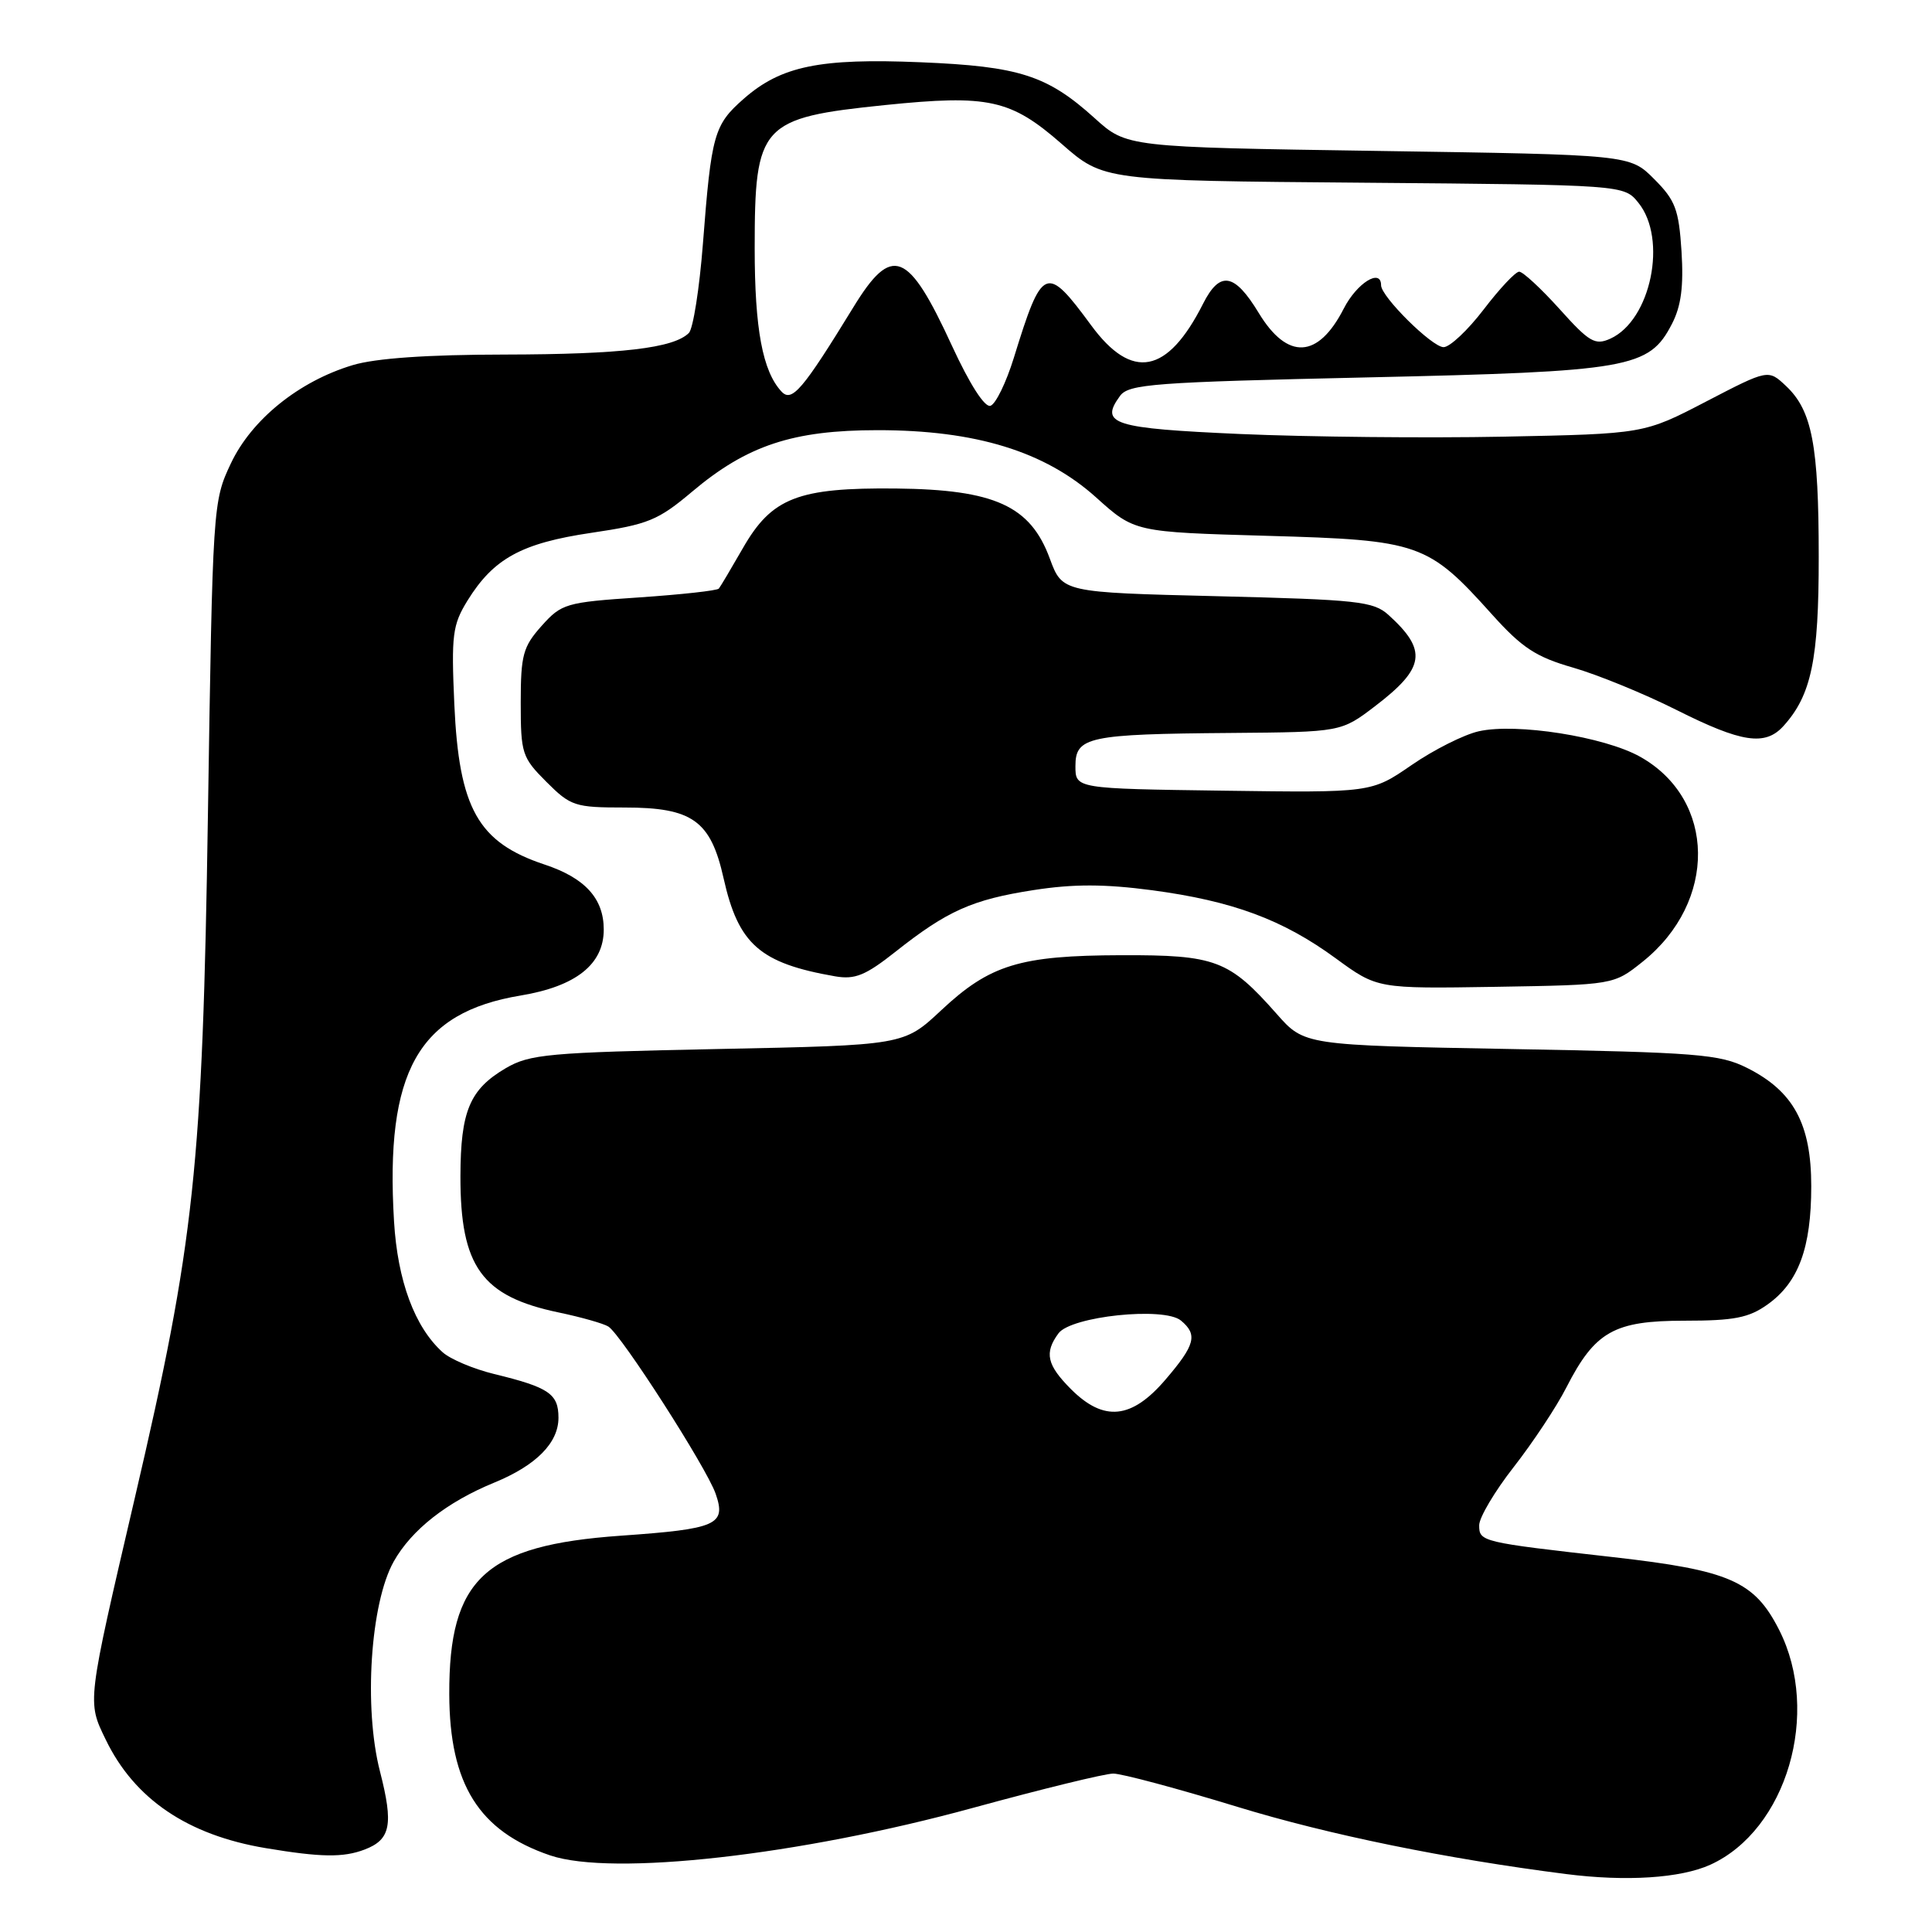 <?xml version="1.0" encoding="UTF-8" standalone="no"?>
<!DOCTYPE svg PUBLIC "-//W3C//DTD SVG 1.1//EN" "http://www.w3.org/Graphics/SVG/1.1/DTD/svg11.dtd" >
<svg xmlns="http://www.w3.org/2000/svg" xmlns:xlink="http://www.w3.org/1999/xlink" version="1.1" viewBox="0 0 256 256">
 <g >
 <path fill="currentColor"
d=" M 226.62 247.09 C 236.75 242.48 241.31 226.96 235.75 215.98 C 232.47 209.51 229.21 208.08 213.77 206.33 C 196.22 204.35 196.00 204.29 196.00 202.10 C 196.00 201.08 198.06 197.60 200.59 194.37 C 203.11 191.14 206.25 186.41 207.55 183.85 C 211.35 176.42 213.87 175.00 223.23 175.00 C 229.77 175.00 231.73 174.62 234.21 172.85 C 238.31 169.93 240.00 165.36 240.00 157.18 C 240.00 148.92 237.65 144.59 231.49 141.50 C 227.88 139.69 224.91 139.45 200.17 139.00 C 172.83 138.50 172.83 138.50 169.17 134.35 C 162.85 127.20 161.10 126.53 148.57 126.57 C 135.12 126.61 131.17 127.82 124.69 133.89 C 119.76 138.50 119.76 138.50 95.13 139.00 C 72.60 139.46 70.20 139.68 67.00 141.55 C 62.24 144.35 61.03 147.23 61.01 155.85 C 60.99 167.84 63.83 171.78 74.04 173.91 C 77.04 174.54 80.00 175.38 80.62 175.78 C 82.35 176.90 93.61 194.45 94.82 197.91 C 96.26 202.05 95.04 202.59 82.24 203.49 C 64.26 204.76 59.48 209.18 59.53 224.50 C 59.57 236.44 63.46 242.64 72.90 245.85 C 81.14 248.64 105.95 245.85 129.00 239.53 C 138.07 237.05 146.40 235.01 147.51 235.01 C 148.61 235.00 156.04 236.99 164.01 239.43 C 176.08 243.12 191.59 246.29 207.50 248.32 C 215.49 249.34 222.68 248.87 226.62 247.09 Z  M 48.30 245.08 C 51.77 243.76 52.16 241.79 50.35 234.73 C 48.17 226.26 49.08 212.41 52.17 206.91 C 54.54 202.70 59.21 199.03 65.50 196.45 C 71.05 194.17 74.00 191.19 74.00 187.86 C 74.00 184.69 72.74 183.83 65.50 182.07 C 62.75 181.40 59.66 180.10 58.64 179.17 C 54.95 175.84 52.68 169.73 52.21 161.82 C 51.02 141.98 55.41 134.16 69.00 131.91 C 76.33 130.69 80.00 127.77 80.00 123.17 C 80.00 119.05 77.52 116.33 72.14 114.55 C 63.34 111.62 60.82 107.14 60.20 93.32 C 59.79 84.13 59.96 82.81 61.94 79.59 C 65.40 74.00 69.10 71.97 78.37 70.60 C 85.89 69.49 87.20 68.95 91.72 65.14 C 98.98 59.02 105.06 57.00 116.26 57.00 C 129.29 56.99 138.47 59.82 145.25 65.92 C 150.34 70.50 150.34 70.50 167.92 71.00 C 188.12 71.57 189.20 71.95 197.73 81.45 C 201.68 85.84 203.52 87.05 208.43 88.46 C 211.70 89.40 217.88 91.93 222.16 94.08 C 230.78 98.41 233.89 98.88 236.31 96.21 C 240.02 92.12 241.00 87.40 240.99 73.78 C 240.99 58.98 240.11 54.39 236.65 51.14 C 234.30 48.93 234.30 48.93 226.06 53.21 C 217.83 57.49 217.83 57.49 199.23 57.86 C 189.00 58.06 173.32 57.90 164.38 57.51 C 147.45 56.76 145.67 56.20 148.41 52.46 C 149.55 50.89 152.90 50.64 181.09 50.01 C 216.03 49.23 218.51 48.79 221.54 42.92 C 222.76 40.57 223.10 37.95 222.81 33.31 C 222.45 27.74 222.00 26.54 219.18 23.72 C 215.97 20.50 215.97 20.50 182.63 20.00 C 149.29 19.50 149.29 19.50 145.04 15.65 C 138.76 9.98 135.06 8.79 122.00 8.25 C 108.64 7.69 103.49 8.75 98.56 13.08 C 94.60 16.55 94.26 17.78 93.14 32.30 C 92.68 38.23 91.84 43.56 91.28 44.12 C 89.26 46.14 82.30 46.95 66.91 46.98 C 56.62 46.99 49.76 47.47 46.74 48.38 C 39.61 50.52 33.33 55.59 30.58 61.43 C 28.21 66.45 28.18 66.94 27.55 108.00 C 26.84 154.64 25.78 164.56 17.86 198.50 C 11.50 225.79 11.54 225.42 14.01 230.51 C 17.82 238.39 24.86 243.16 35.23 244.89 C 42.54 246.11 45.48 246.15 48.30 245.08 Z  M 217.66 127.43 C 227.58 119.50 227.41 105.92 217.32 100.27 C 212.58 97.61 200.91 95.77 195.94 96.90 C 193.98 97.34 189.98 99.35 187.05 101.37 C 181.72 105.04 181.72 105.04 162.11 104.77 C 142.50 104.50 142.50 104.50 142.50 101.51 C 142.50 97.63 144.17 97.27 163.11 97.12 C 177.71 97.00 177.71 97.00 182.23 93.55 C 188.83 88.51 189.17 86.18 183.99 81.49 C 181.99 79.68 179.95 79.46 161.28 79.00 C 140.76 78.50 140.76 78.50 139.10 74.00 C 136.53 67.02 131.79 64.87 118.74 64.73 C 105.72 64.60 102.26 65.94 98.42 72.66 C 96.89 75.32 95.47 77.72 95.25 77.99 C 95.03 78.26 90.28 78.78 84.69 79.16 C 74.97 79.81 74.41 79.98 71.76 82.94 C 69.30 85.70 69.00 86.79 69.00 93.12 C 69.00 99.84 69.17 100.37 72.40 103.60 C 75.62 106.82 76.18 107.00 82.77 107.00 C 91.75 107.00 94.17 108.73 95.88 116.38 C 97.84 125.13 100.68 127.63 110.67 129.37 C 113.29 129.82 114.69 129.25 118.67 126.10 C 125.52 120.68 128.83 119.20 136.96 117.94 C 142.24 117.12 146.35 117.13 152.65 117.96 C 163.33 119.39 169.96 121.84 177.00 126.99 C 182.50 131.01 182.50 131.01 198.16 130.76 C 213.82 130.50 213.82 130.50 217.66 127.43 Z  M 141.92 184.08 C 138.72 180.87 138.35 179.26 140.25 176.68 C 141.91 174.41 154.24 173.12 156.48 174.98 C 158.73 176.85 158.38 178.20 154.42 182.82 C 149.94 188.05 146.27 188.42 141.92 184.08 Z  M 126.15 45.84 C 120.32 33.17 118.20 32.34 113.07 40.72 C 106.35 51.68 104.92 53.36 103.55 51.88 C 101.05 49.20 100.00 43.58 100.00 32.90 C 100.00 16.46 100.77 15.62 117.28 13.92 C 131.00 12.52 133.92 13.16 140.67 19.06 C 146.23 23.93 146.23 23.93 180.70 24.21 C 215.18 24.50 215.18 24.50 217.09 26.86 C 220.98 31.66 218.76 42.42 213.39 44.87 C 211.36 45.79 210.60 45.35 206.65 40.95 C 204.20 38.23 201.79 36.00 201.30 36.00 C 200.81 36.00 198.70 38.25 196.60 41.00 C 194.50 43.75 192.11 46.00 191.28 46.00 C 189.76 46.00 183.00 39.31 183.00 37.80 C 183.00 35.50 179.79 37.50 178.06 40.88 C 174.66 47.54 170.60 47.75 166.79 41.47 C 163.57 36.16 161.64 35.84 159.41 40.25 C 154.70 49.57 149.99 50.47 144.58 43.10 C 138.61 34.98 138.11 35.19 134.33 47.44 C 133.32 50.70 131.93 53.55 131.24 53.77 C 130.48 54.02 128.49 50.91 126.15 45.84 Z "/>
</g>
</svg>